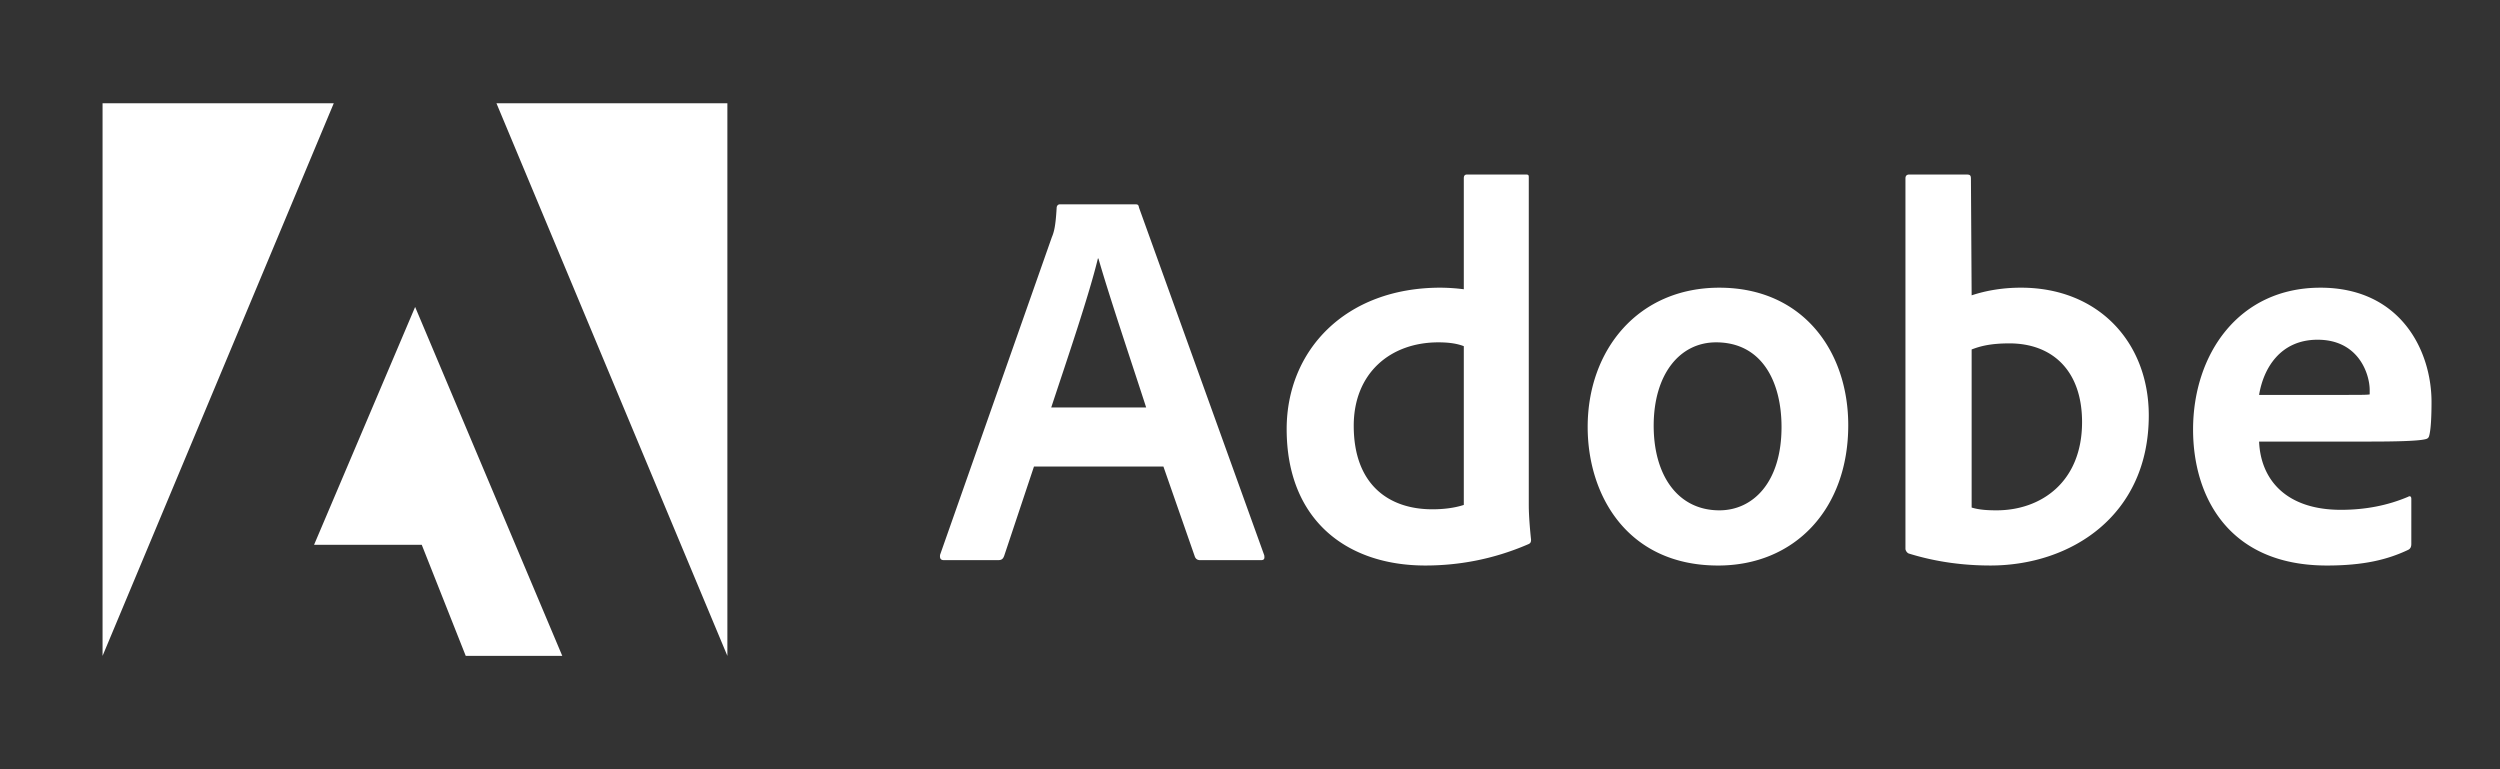 <svg xmlns="http://www.w3.org/2000/svg" width="195" height="60" fill="none"><rect width="100%" height="100%" fill="#333333" stroke="none"/><path fill="white" d="M26.033 8.057H8v43.102L26.033 8.057Zm12.692 0h18.01v43.102L38.724 8.057ZM32.38 23.943 43.858 51.16h-7.53l-3.431-8.665h-8.4l7.883-18.552Zm58.365 12.444 2.459 7.047c.081.176.204.258.421.258h4.728c.258 0 .299-.122.258-.38l-9.768-27.116c-.041-.218-.082-.259-.3-.259h-5.868c-.163 0-.258.123-.258.3-.082 1.425-.204 1.86-.38 2.28l-8.71 24.754c-.04.299.055.42.3.42h4.225c.258 0 .38-.08.475-.339l2.323-6.965h10.095Zm-8.75-4.604c1.277-3.856 2.962-8.798 3.641-11.623h.041c.843 2.96 2.826 8.826 3.723 11.623h-7.405Zm29.18 12.327c2.54 0 5.244-.461 7.988-1.643.218-.081.259-.176.259-.38-.082-.76-.177-1.86-.177-2.702V13.858c0-.163 0-.245-.204-.245h-4.605c-.177 0-.259.082-.259.299v8.65a15.136 15.136 0 0 0-1.82-.123c-7.432 0-11.997 4.902-11.997 11.026 0 7.101 4.688 10.645 10.815 10.645Zm3.002-4.725c-.76.245-1.603.34-2.459.34-3.369 0-6.127-1.901-6.127-6.518 0-4.087 2.839-6.504 6.603-6.504.761 0 1.426.081 1.983.299v12.383Zm19.932-16.945c-6.345 0-10.271 4.86-10.271 10.862 0 5.364 3.125 10.809 10.176 10.809 5.964 0 10.149-4.386 10.149-10.945 0-5.784-3.546-10.726-10.054-10.726Zm-.258 4.263c3.587 0 5.108 3.082 5.108 6.6 0 4.344-2.242 6.503-4.85 6.503-3.22 0-5.122-2.702-5.122-6.599 0-4.006 2.024-6.504 4.864-6.504Zm15.073-13.09c-.177 0-.299.082-.299.299v28.895c0 .122.122.34.299.38 2.024.625 4.144.923 6.331.923 6.263 0 12.35-3.883 12.35-11.704 0-5.662-3.886-9.967-9.972-9.967-1.4 0-2.704.218-3.845.598l-.055-9.084c0-.299-.081-.34-.38-.34h-4.429Zm13.477 19.309c0 4.684-3.206 6.884-6.67 6.884-.721 0-1.359-.04-1.943-.217v-12.33c.665-.257 1.467-.475 2.948-.475 3.342 0 5.665 2.119 5.665 6.138Zm22.394 1.521c2.065 0 3.763-.041 4.348-.177.217-.04.299-.122.339-.298.123-.462.177-1.426.177-2.608 0-4.019-2.418-8.92-8.668-8.92-6.385 0-9.931 5.2-9.931 11.066 0 5.2 2.744 10.605 10.434 10.605 2.88 0 4.741-.462 6.344-1.222.163-.082.245-.218.245-.462V38.91c0-.204-.122-.244-.245-.163-1.603.68-3.342 1.019-5.244 1.019-4.307 0-6.263-2.377-6.385-5.323h8.586Zm-8.586-3.64c.339-2.063 1.644-4.304 4.565-4.304 3.219 0 4.062 2.703 4.062 3.925v.339c-.177.04-.72.04-2.323.04h-6.304Z"/></svg>